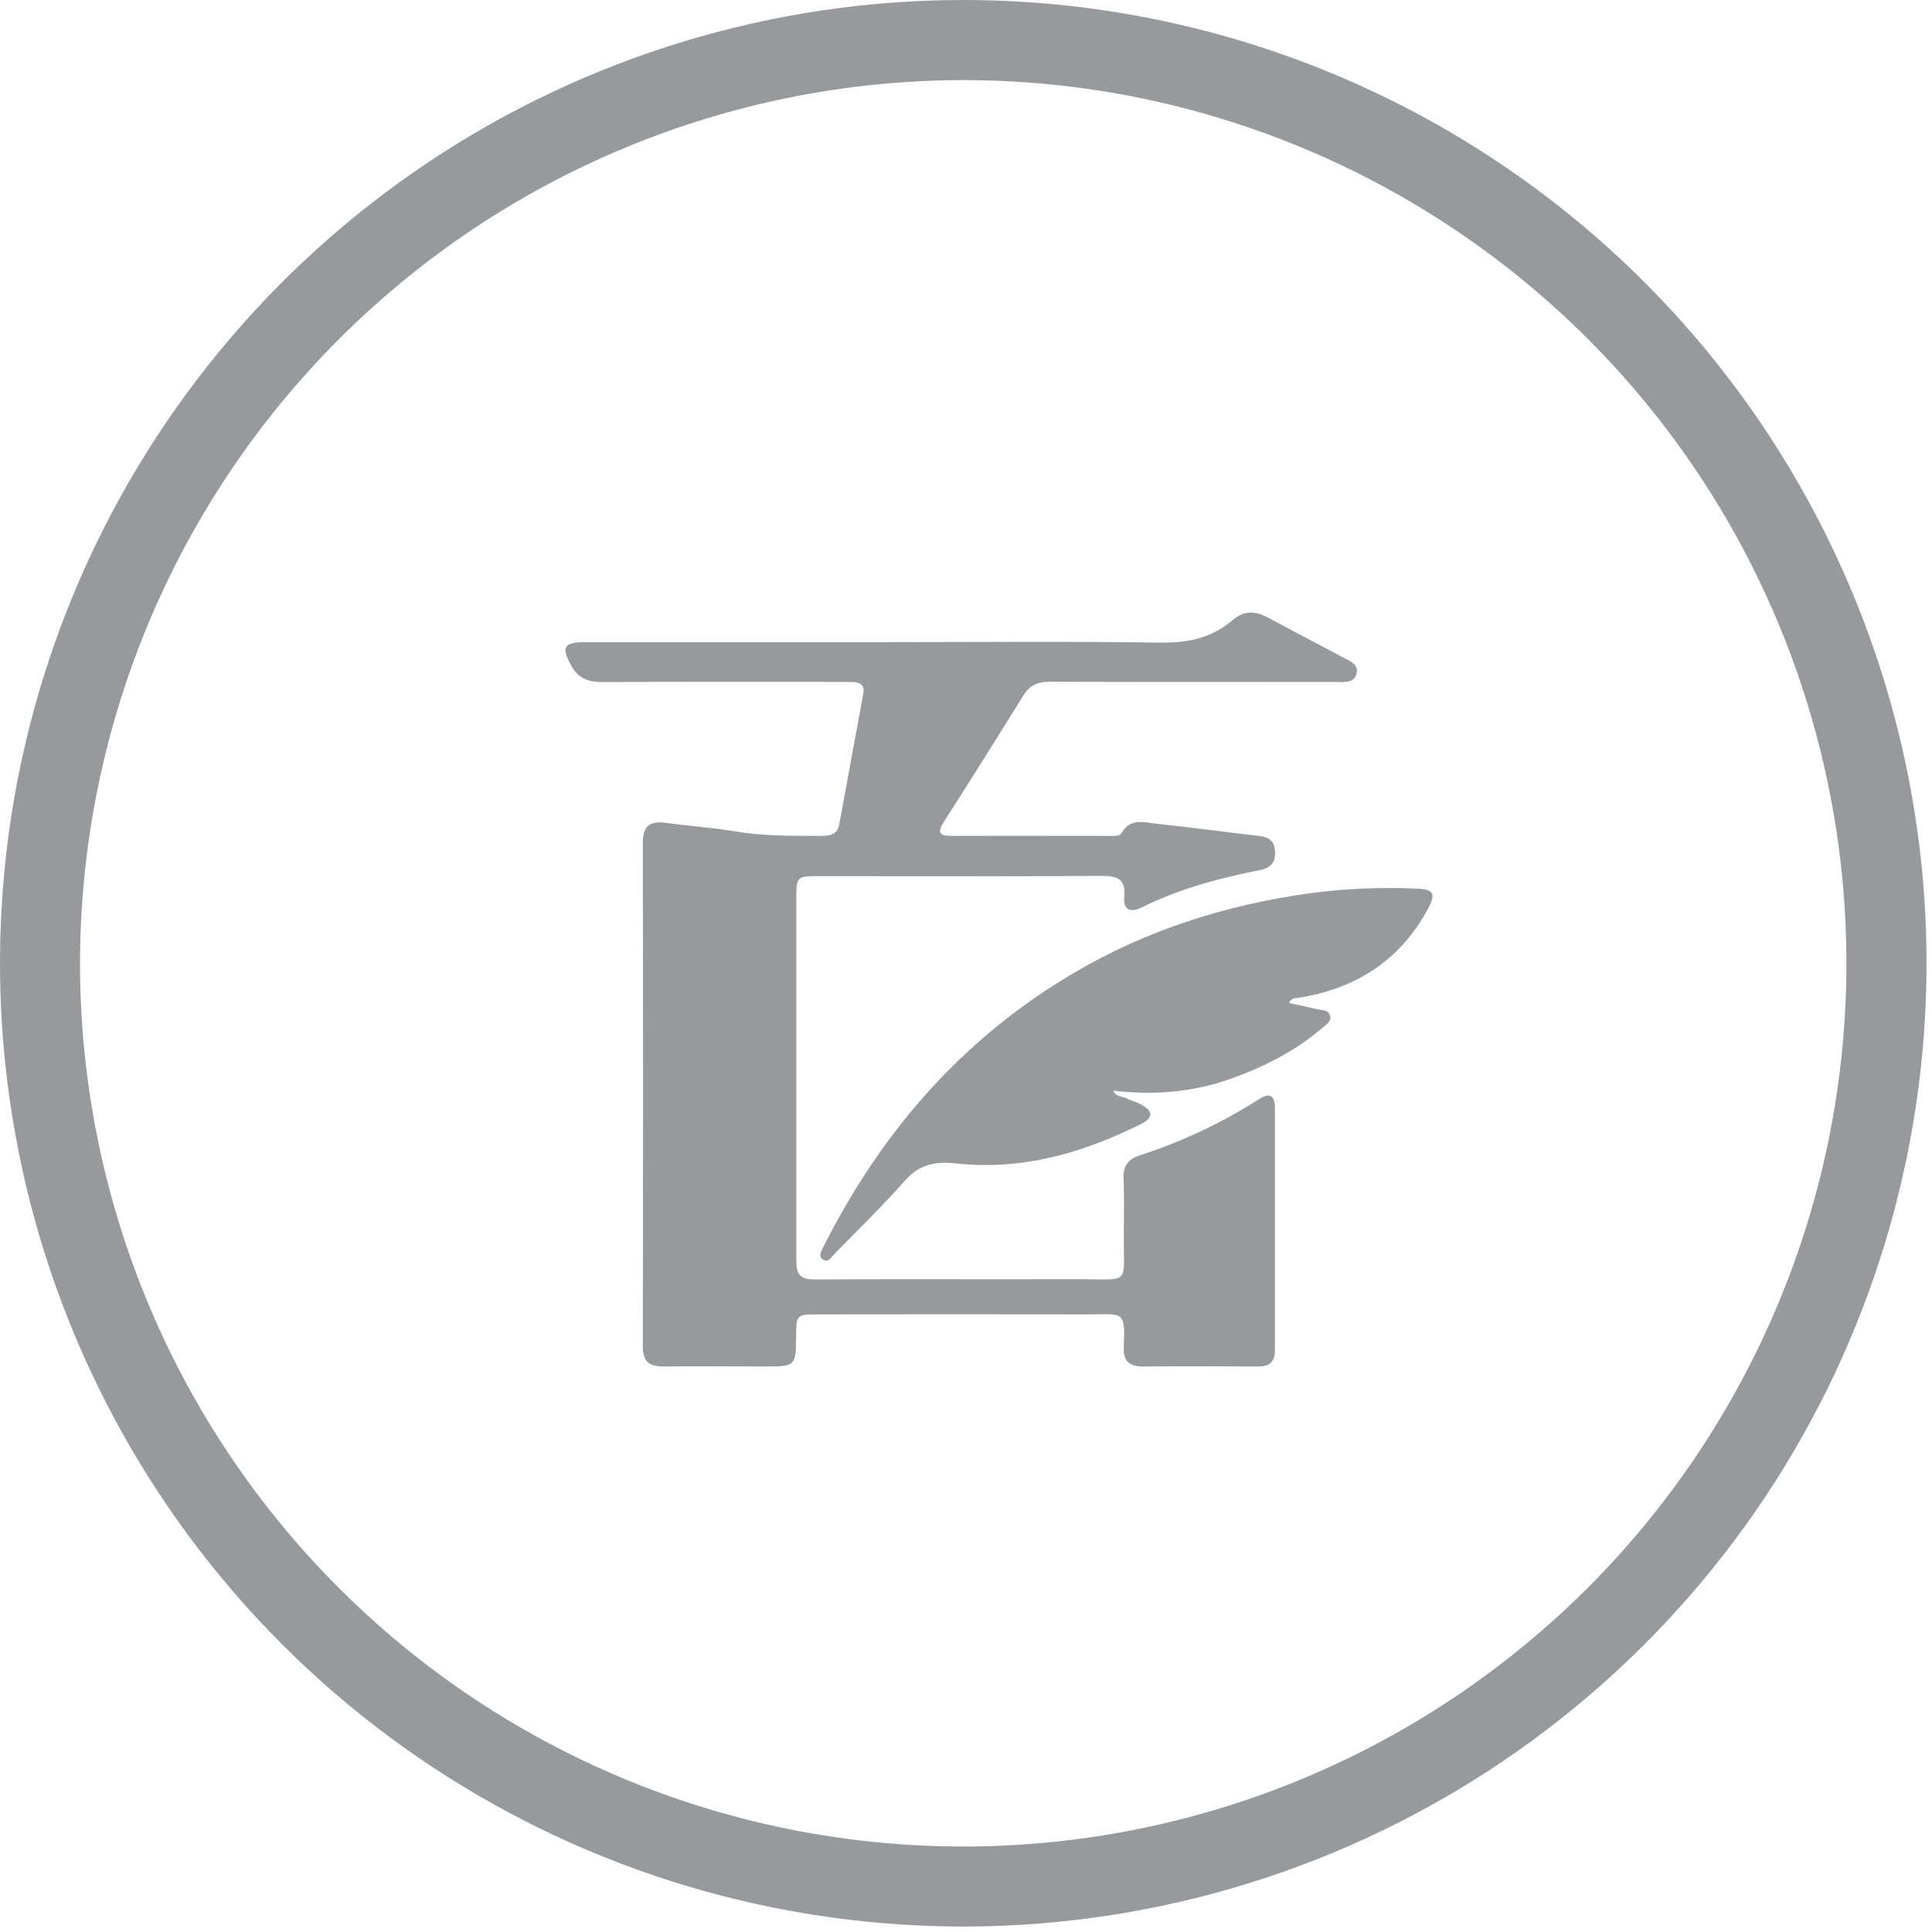 <svg width="41" height="41" viewBox="0 0 41 41" fill="none" xmlns="http://www.w3.org/2000/svg">
<path d="M20.443 1.7C24.15 1.7 27.773 2.8 30.855 4.86C33.938 6.919 36.34 9.847 37.758 13.272C39.176 16.697 39.547 20.465 38.824 24.101C38.1 27.736 36.315 31.076 33.694 33.697C31.072 36.318 27.733 38.103 24.097 38.826C20.461 39.549 16.693 39.178 13.268 37.759C9.843 36.34 6.916 33.938 4.857 30.856C2.797 27.774 1.698 24.15 1.698 20.443C1.704 15.473 3.681 10.709 7.195 7.195C10.709 3.682 15.473 1.705 20.443 1.7V1.7ZM20.443 2.44708e-08C16.4 -0 12.448 1.199 9.086 3.445C5.724 5.691 3.104 8.883 1.556 12.618C0.009 16.354 -0.396 20.464 0.393 24.429C1.181 28.395 3.128 32.037 5.987 34.896C8.846 37.755 12.488 39.702 16.454 40.491C20.419 41.28 24.529 40.875 28.265 39.328C32 37.781 35.193 35.161 37.439 31.799C39.685 28.437 40.884 24.485 40.884 20.442C40.884 15.021 38.73 9.821 34.897 5.988C31.064 2.154 25.864 0 20.443 2.44708e-08V2.44708e-08Z" fill="#97999D"/>
<path d="M20.435 13.624C19.889 13.625 19.343 13.627 18.797 13.627H12.427C11.959 13.627 11.909 13.732 12.117 14.115C12.266 14.394 12.479 14.477 12.79 14.475C14.011 14.468 15.232 14.469 16.453 14.47C16.897 14.471 17.341 14.471 17.785 14.471C17.893 14.471 18.002 14.472 18.11 14.475C18.278 14.481 18.35 14.561 18.32 14.725C18.235 15.187 18.15 15.65 18.064 16.112C17.979 16.575 17.894 17.038 17.809 17.5C17.77 17.705 17.615 17.739 17.429 17.739C17.396 17.739 17.363 17.739 17.33 17.739C16.747 17.739 16.166 17.739 15.583 17.641C15.283 17.591 14.979 17.559 14.675 17.526C14.487 17.506 14.299 17.485 14.112 17.461C13.764 17.416 13.641 17.555 13.641 17.89C13.648 21.45 13.648 25.01 13.641 28.57C13.64 28.89 13.771 29.003 14.093 28.999C14.567 28.993 15.041 28.995 15.516 28.997C15.753 28.998 15.99 28.999 16.228 28.999C16.884 28.999 16.89 28.993 16.895 28.354C16.899 27.896 16.9 27.893 17.386 27.893C19.28 27.89 21.174 27.89 23.068 27.893C23.158 27.893 23.239 27.892 23.311 27.891C23.849 27.882 23.878 27.882 23.848 28.606C23.837 28.886 23.971 29 24.261 29C25.069 28.992 25.877 28.994 26.685 29C26.942 29 27.056 28.907 27.056 28.651V23.522C27.056 23.258 26.961 23.169 26.709 23.332C25.924 23.833 25.075 24.232 24.183 24.519C23.952 24.596 23.835 24.739 23.844 24.99C23.855 25.29 23.853 25.589 23.851 25.888C23.85 26.008 23.849 26.127 23.849 26.247C23.846 26.762 23.883 26.987 23.784 27.083C23.685 27.179 23.45 27.146 22.903 27.146C22.098 27.148 21.293 27.147 20.487 27.147C19.413 27.146 18.337 27.145 17.261 27.151C16.899 27.152 16.899 26.942 16.899 26.693V19.051C16.899 18.608 16.915 18.593 17.361 18.593C17.903 18.593 18.444 18.594 18.985 18.594C20.447 18.596 21.909 18.597 23.37 18.588C23.714 18.586 23.892 18.653 23.859 19.028C23.835 19.292 23.965 19.39 24.243 19.251C25.03 18.858 25.879 18.636 26.742 18.463C26.986 18.415 27.063 18.294 27.059 18.082C27.054 17.869 26.95 17.767 26.733 17.742C26.431 17.707 26.13 17.669 25.829 17.632C25.401 17.579 24.973 17.526 24.544 17.48C24.509 17.476 24.473 17.471 24.437 17.466C24.204 17.433 23.963 17.399 23.805 17.673C23.764 17.744 23.665 17.742 23.578 17.74C23.563 17.739 23.549 17.739 23.535 17.739C23.165 17.739 22.794 17.738 22.424 17.738C21.684 17.737 20.945 17.736 20.205 17.739C19.944 17.739 19.877 17.68 20.03 17.441C20.6 16.55 21.162 15.656 21.718 14.757C21.852 14.542 22.021 14.467 22.28 14.467C23.773 14.474 25.265 14.473 26.757 14.472C27.279 14.472 27.802 14.471 28.324 14.471C28.349 14.471 28.374 14.472 28.4 14.473C28.559 14.478 28.738 14.484 28.787 14.299C28.836 14.116 28.68 14.04 28.54 13.971C28.514 13.959 28.489 13.947 28.466 13.934C28.214 13.798 27.961 13.664 27.707 13.531C27.442 13.391 27.177 13.251 26.915 13.109C26.642 12.959 26.402 12.952 26.155 13.162C25.719 13.537 25.21 13.646 24.623 13.637C23.227 13.616 21.831 13.62 20.435 13.624Z" fill="#97999D"/>
<path d="M27.971 21.42L27.354 21.284C27.368 21.251 27.392 21.223 27.423 21.204C27.455 21.185 27.492 21.177 27.529 21.18C28.776 20.987 29.717 20.377 30.305 19.285C30.478 18.963 30.427 18.872 30.055 18.858C29.308 18.824 28.56 18.856 27.82 18.953C26.025 19.198 24.332 19.736 22.775 20.655C20.388 22.065 18.688 24.051 17.476 26.456C17.471 26.466 17.465 26.476 17.46 26.487C17.416 26.574 17.366 26.673 17.476 26.735C17.562 26.784 17.619 26.715 17.673 26.65C17.684 26.637 17.695 26.624 17.706 26.613C17.856 26.458 18.007 26.305 18.159 26.152C18.515 25.793 18.871 25.434 19.204 25.055C19.507 24.708 19.85 24.641 20.289 24.69C21.694 24.843 22.987 24.465 24.217 23.852C24.485 23.717 24.472 23.573 24.202 23.434C24.153 23.408 24.099 23.387 24.045 23.367C23.996 23.348 23.948 23.33 23.905 23.308C23.877 23.294 23.845 23.286 23.813 23.278C23.739 23.259 23.662 23.239 23.623 23.145C24.479 23.247 25.299 23.18 26.095 22.901C26.824 22.645 27.504 22.297 28.087 21.793C28.095 21.786 28.104 21.779 28.113 21.771C28.186 21.71 28.265 21.644 28.219 21.533C28.186 21.452 28.108 21.441 28.032 21.43C28.011 21.427 27.99 21.424 27.971 21.42Z" fill="#97999D"/>
</svg>